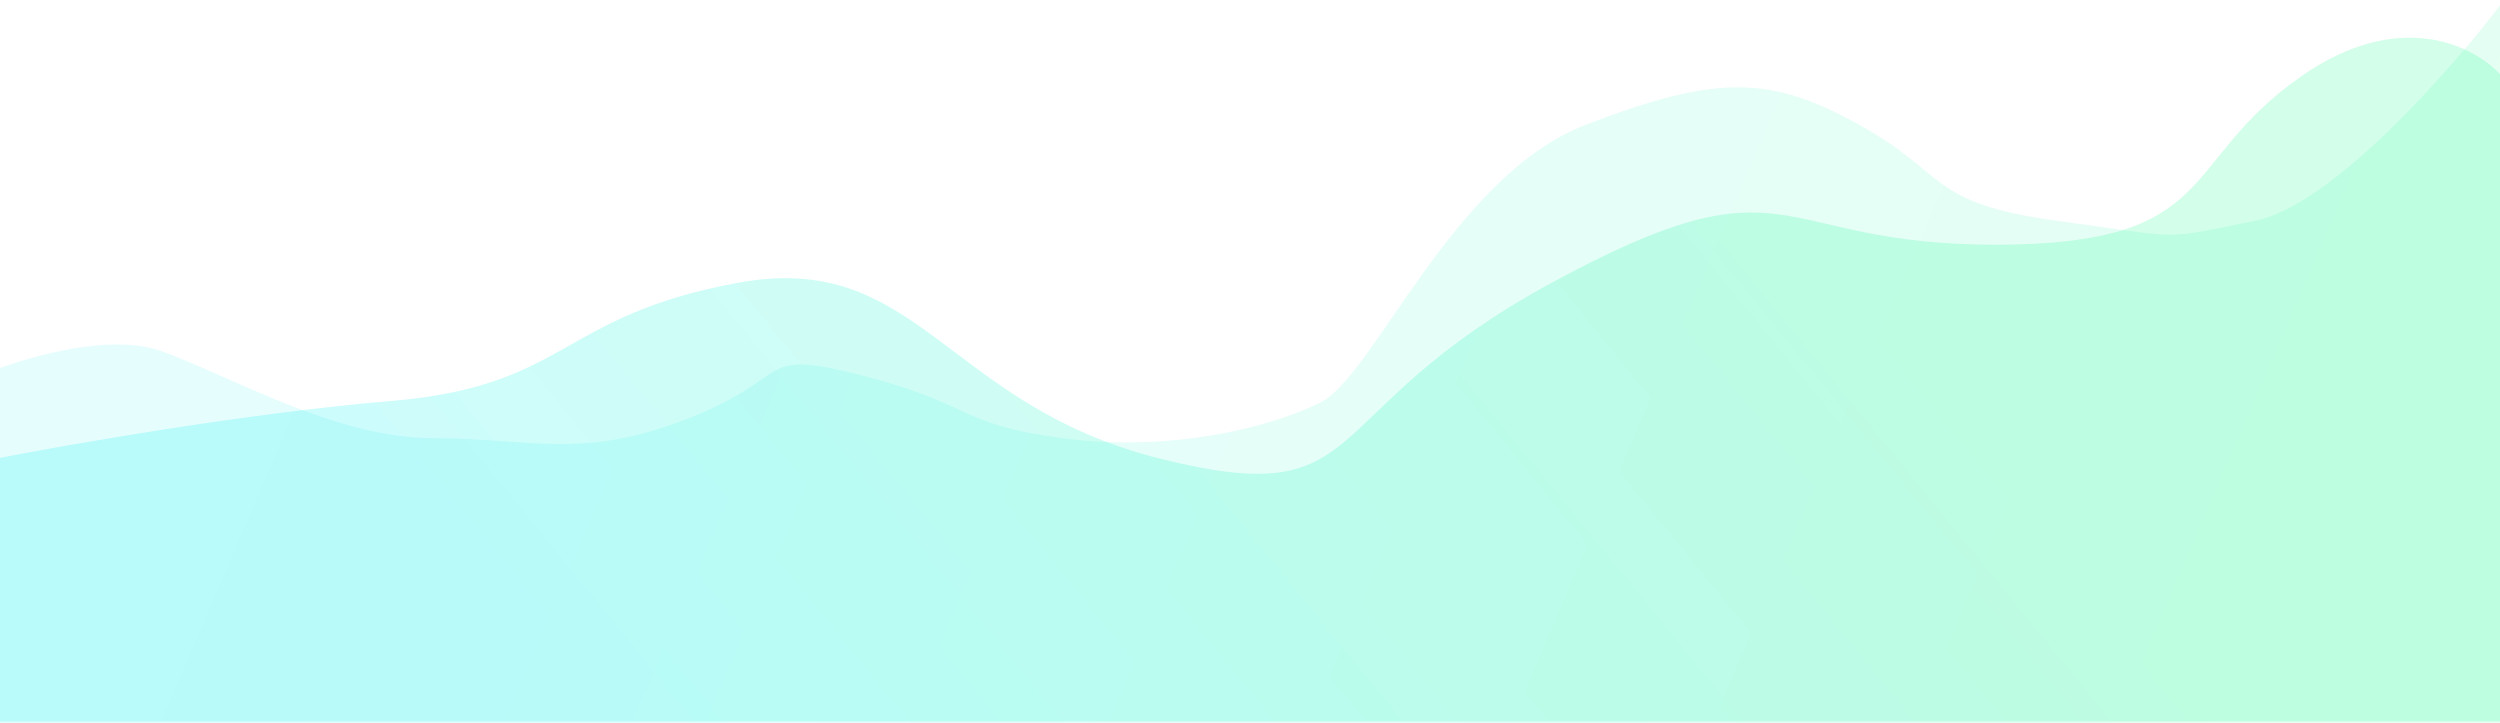 <svg width="1512" height="437" viewBox="0 0 1512 437" fill="none" xmlns="http://www.w3.org/2000/svg">
<path opacity="0.2" d="M1392 46C1452.4 4 1497.83 28.5 1513 46V437H-3V277.5C41 268.833 150.5 249.7 236.5 242.5C344 233.5 337.5 191 446.5 171C555.5 151 571.5 245 702 277.5C832.5 310 792 250.5 938.5 171C1085 91.5 1069 148 1206.5 148C1344 148 1316.5 98.5 1392 46Z" fill="url(#paint0_linear_1_36)"/>
<path opacity="0.1" d="M98 212.5C64.8 200.5 10.5 217.5 -12.5 227.5V436H1514.5V0C1484 40.5 1411.2 123.9 1364 133.5C1305 145.5 1322 144 1244 133.5C1166 123 1178 105 1124.5 75.5C1071 46 1039.5 44.5 959 75.5C878.5 106.5 831 227.5 798.5 243.5C766 259.5 706 273.5 642.5 265C579 256.5 590 245 523 227.5C456 210 481.5 227.5 416.5 253C351.5 278.5 321 265 262 265C203 265 139.5 227.5 98 212.5Z" fill="url(#paint1_linear_1_36)"/>
<defs>
<linearGradient id="paint0_linear_1_36" x1="1010" y1="4" x2="392.5" y2="507.5" gradientUnits="userSpaceOnUse">
<stop stop-color="#1EF895"/>
<stop offset="1" stop-color="#05F2F2"/>
</linearGradient>
<linearGradient id="paint1_linear_1_36" x1="223" y1="144" x2="1272.5" y2="595" gradientUnits="userSpaceOnUse">
<stop stop-color="#05F2F2"/>
<stop offset="1" stop-color="#00FF8C"/>
</linearGradient>
</defs>
</svg>
